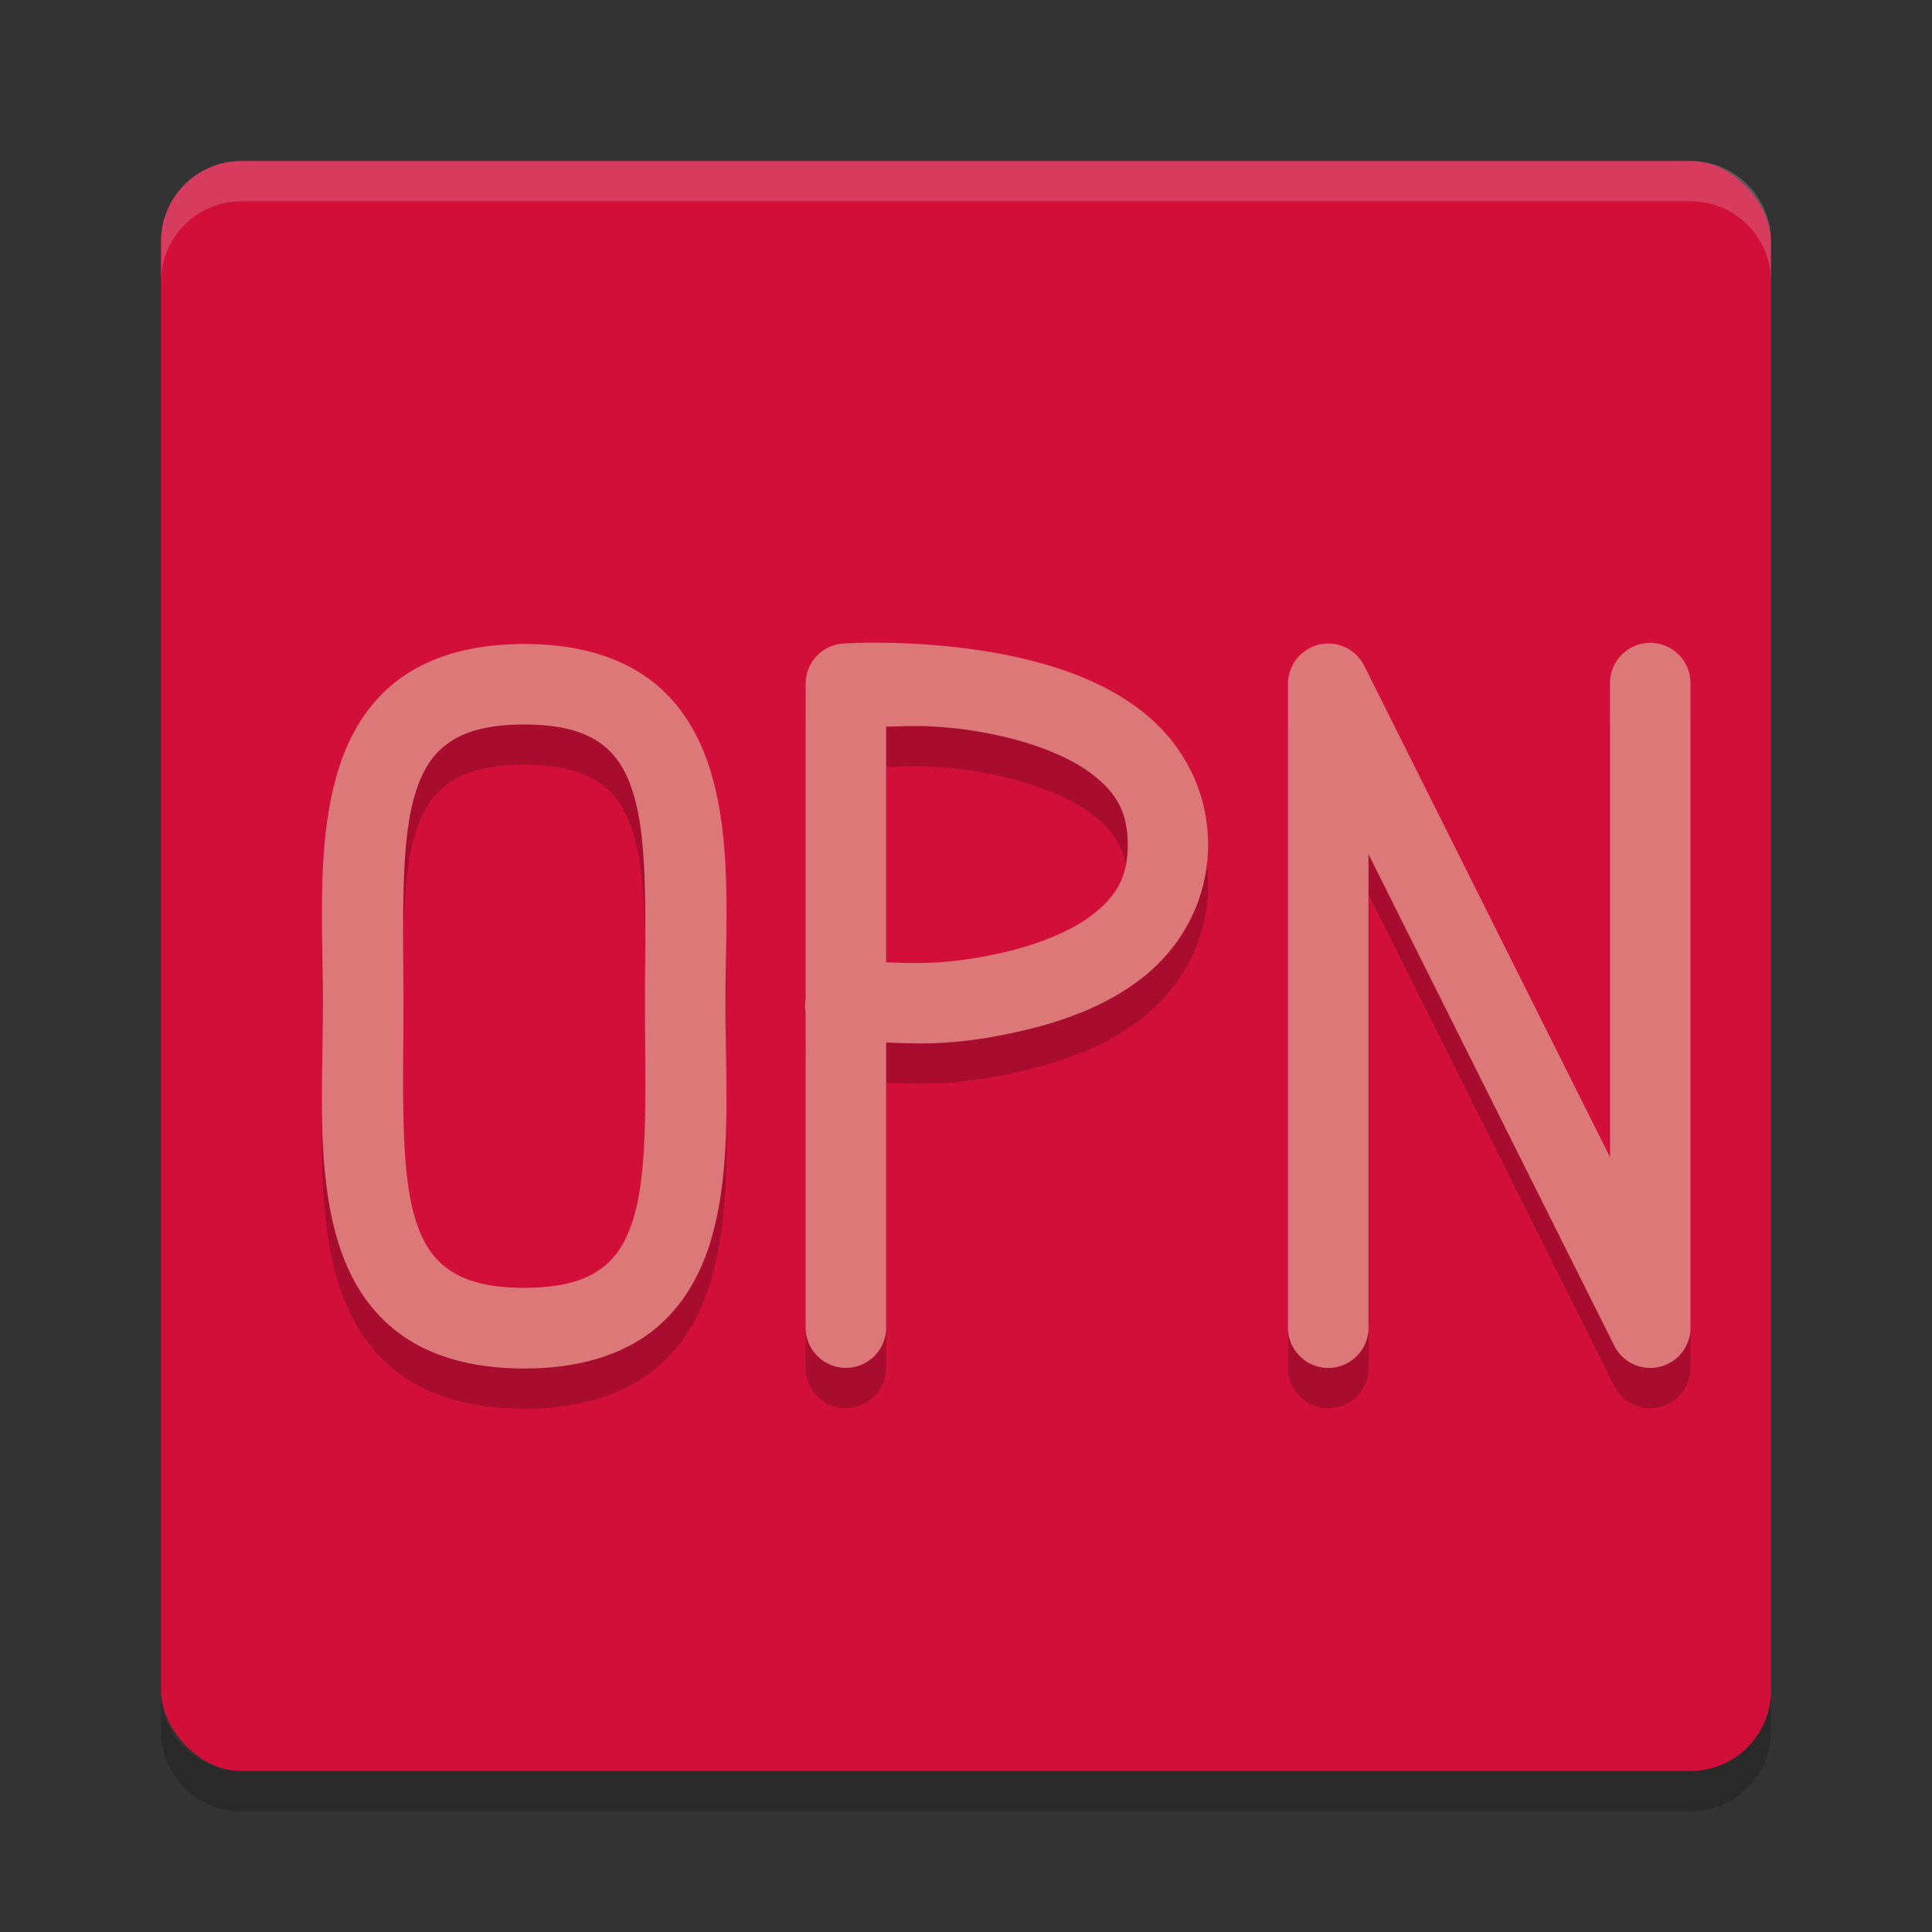 <svg width="24" height="24" version="1" xmlns="http://www.w3.org/2000/svg">
 <rect width="100%" height="100%" fill="#333333" stroke="none"/>
 <rect x="2" y="2" width="20" height="20" rx="1" ry="1" style="fill:#d20f39"/>
 <path d="m3 2c-0.554 0-1 0.446-1 1v0.5c0-0.554 0.446-1 1-1h18c0.554 0 1 0.446 1 1v-0.5c0-0.554-0.446-1-1-1z" style="fill:#eff1f5;opacity:.2"/>
 <path d="m3 22.5c-0.554 0-1-0.446-1-1v-0.5c0 0.554 0.446 1 1 1h18c0.554 0 1-0.446 1-1v0.5c0 0.554-0.446 1-1 1z" style="opacity:.2"/>
 <path d="m20.492 8.486a0.5 0.5 0 0 0-0.492 0.506v5.883l-3.053-6.105a0.5 0.5 0 0 0-0.947 0.223v8a0.5 0.5 0 1 0 1 0v-5.881l3.053 6.105a0.5 0.5 0 0 0 0.947-0.225v-8a0.5 0.5 0 0 0-0.508-0.506zm-9.355 0.002c-0.398-0.012-0.66 0.006-0.66 0.006a0.5 0.5 0 0 0-0.469 0.498v3.918a0.5 0.5 0 0 0 0 0.168v3.914a0.5 0.5 0 1 0 1 0v-3.541c0.345 0.009 0.788 0.052 1.605-0.127 0.544-0.119 1.109-0.311 1.576-0.676 0.467-0.365 0.818-0.946 0.818-1.656 0-0.711-0.352-1.29-0.818-1.654-0.467-0.365-1.032-0.559-1.576-0.678-0.544-0.119-1.078-0.16-1.477-0.172zm-4.625 0.012c-0.637 0-1.163 0.147-1.561 0.443-0.397 0.297-0.632 0.721-0.762 1.166-0.259 0.889-0.178 1.911-0.178 2.891 0 0.979-0.082 2.001 0.178 2.891 0.13 0.445 0.364 0.869 0.762 1.166 0.397 0.297 0.924 0.443 1.561 0.443 0.637 0 1.165-0.147 1.562-0.443 0.397-0.297 0.632-0.721 0.762-1.166 0.259-0.889 0.176-1.911 0.176-2.891s0.084-2.001-0.176-2.891c-0.13-0.445-0.364-0.869-0.762-1.166-0.397-0.297-0.926-0.443-1.562-0.443zm0 1c0.488 0 0.774 0.103 0.963 0.244 0.189 0.141 0.313 0.341 0.402 0.646 0.178 0.611 0.135 1.589 0.135 2.609s0.043 1.999-0.135 2.609c-0.089 0.305-0.214 0.506-0.402 0.646-0.189 0.141-0.474 0.244-0.963 0.244-0.488 0-0.772-0.103-0.961-0.244-0.189-0.141-0.313-0.341-0.402-0.646-0.178-0.611-0.137-1.589-0.137-2.609 0-1.021-0.041-1.999 0.137-2.609 0.089-0.305 0.214-0.506 0.402-0.646 0.189-0.141 0.473-0.244 0.961-0.244zm5.053 0.025c0.224 0.009 0.495 0.037 0.836 0.111 0.456 0.1 0.891 0.267 1.174 0.488s0.434 0.453 0.434 0.867c0 0.414-0.15 0.648-0.434 0.869s-0.718 0.387-1.174 0.486c-0.683 0.149-1.082 0.115-1.393 0.109v-2.928c0.155-0.003 0.333-0.013 0.557-0.004z" style="opacity:.2"/>
 <path d="m20.492 7.986a0.5 0.5 0 0 0-0.492 0.506v5.883l-3.053-6.105a0.5 0.5 0 0 0-0.947 0.223v8a0.5 0.5 0 1 0 1 0v-5.881l3.053 6.105a0.5 0.5 0 0 0 0.947-0.225v-8a0.5 0.5 0 0 0-0.508-0.506zm-9.355 0.002c-0.398-0.012-0.66 0.006-0.66 0.006a0.5 0.5 0 0 0-0.469 0.498v3.918a0.5 0.5 0 0 0 0 0.168v3.914a0.5 0.5 0 1 0 1 0v-3.541c0.345 0.009 0.788 0.052 1.605-0.127 0.544-0.119 1.109-0.311 1.576-0.676 0.467-0.365 0.818-0.946 0.818-1.656 0-0.711-0.352-1.29-0.818-1.654-0.467-0.365-1.032-0.559-1.576-0.678-0.544-0.119-1.078-0.16-1.477-0.172zm-4.625 0.012c-0.637 0-1.163 0.147-1.561 0.443-0.397 0.297-0.632 0.721-0.762 1.166-0.259 0.889-0.178 1.911-0.178 2.891s-0.082 2.001 0.178 2.891c0.13 0.445 0.364 0.869 0.762 1.166 0.397 0.297 0.924 0.443 1.561 0.443 0.637 0 1.165-0.147 1.562-0.443 0.397-0.297 0.632-0.721 0.762-1.166 0.259-0.889 0.176-1.911 0.176-2.891s0.084-2.001-0.176-2.891c-0.13-0.445-0.364-0.869-0.762-1.166-0.397-0.297-0.926-0.443-1.562-0.443zm0 1c0.488 0 0.774 0.103 0.963 0.244s0.313 0.341 0.402 0.646c0.178 0.611 0.135 1.589 0.135 2.609 0 1.021 0.043 1.999-0.135 2.609-0.089 0.305-0.214 0.506-0.402 0.646-0.189 0.141-0.474 0.244-0.963 0.244-0.488 0-0.772-0.103-0.961-0.244-0.189-0.141-0.313-0.341-0.402-0.646-0.178-0.611-0.137-1.589-0.137-2.609s-0.041-1.999 0.137-2.609c0.089-0.305 0.214-0.506 0.402-0.646 0.189-0.141 0.473-0.244 0.961-0.244zm5.053 0.025c0.224 0.009 0.495 0.037 0.836 0.111 0.456 0.1 0.891 0.267 1.174 0.488s0.434 0.453 0.434 0.867c0 0.414-0.15 0.648-0.434 0.869s-0.718 0.387-1.174 0.486c-0.683 0.149-1.082 0.115-1.393 0.109v-2.928c0.155-0.003 0.333-0.013 0.557-0.004z" style="fill:#dd7878"/>
</svg>
